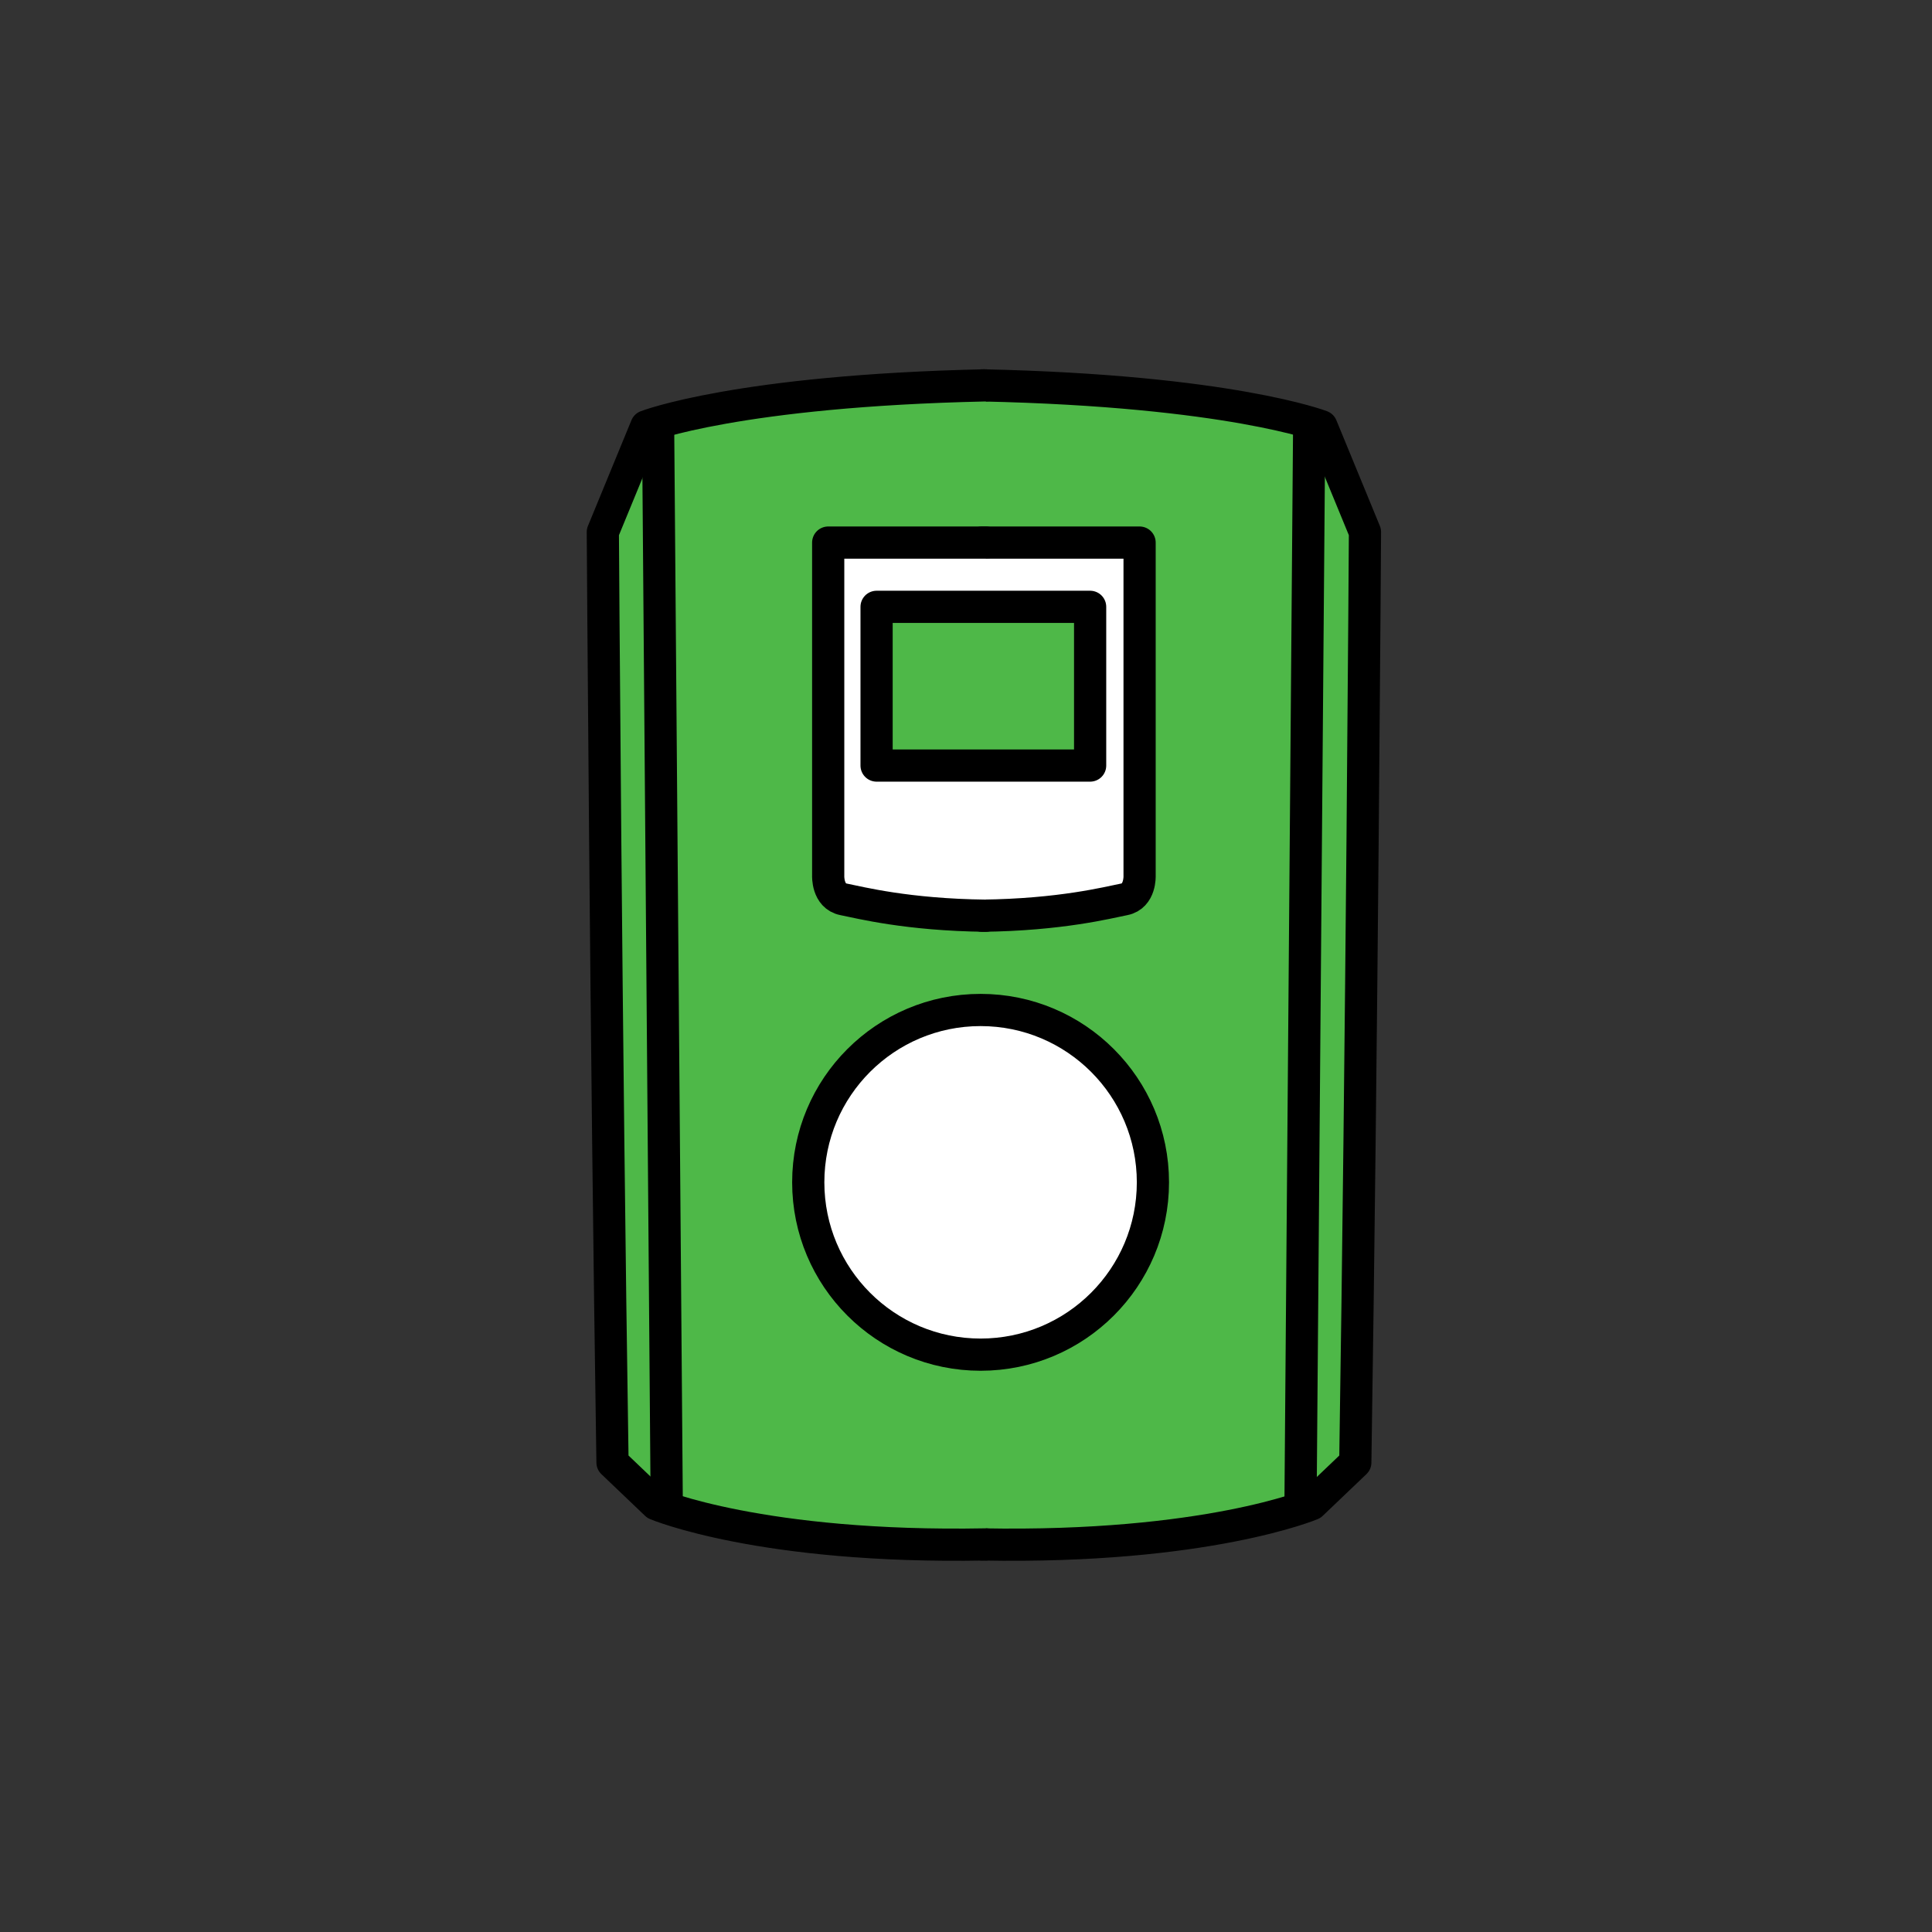 <?xml version="1.0" encoding="UTF-8" standalone="no"?><!DOCTYPE svg PUBLIC "-//W3C//DTD SVG 1.1//EN" "http://www.w3.org/Graphics/SVG/1.1/DTD/svg11.dtd"><svg width="100%" height="100%" viewBox="0 0 120 120" version="1.1" xmlns="http://www.w3.org/2000/svg" xmlns:xlink="http://www.w3.org/1999/xlink" xml:space="preserve" xmlns:serif="http://www.serif.com/" style="fill-rule:evenodd;clip-rule:evenodd;stroke-linecap:round;stroke-linejoin:round;stroke-miterlimit:1.5;"><rect x="0" y="0" width="120" height="120" fill="#333333" stroke="none"/><g><g><path d="M60.994,23.935c15.39,0.332 21.085,2.545 21.085,2.545l2.702,6.568c-0,0 -0.195,31.721 -0.601,57.791l-2.715,2.591c-0,-0 -6.531,2.759 -20.471,2.497" style="fill:#4eb848;stroke:#000;stroke-width:2px;"/><path d="M61.23,23.935c-15.39,0.332 -21.085,2.545 -21.085,2.545l-2.702,6.568c0,0 0.194,31.721 0.601,57.791l2.715,2.591c-0,-0 6.531,2.759 20.471,2.497" style="fill:#4eb848;stroke:#000;stroke-width:2px;"/></g><g><path d="M60.994,33.701l9.788,-0l0,20.689c0,0 0.062,1.27 -0.953,1.47c-1.016,0.2 -3.955,0.96 -8.835,1.016" style="fill:#fff;stroke:#000;stroke-width:2px;"/><path d="M61.23,33.701l-9.789,-0l0,20.689c0,0 -0.061,1.27 0.954,1.47c1.015,0.2 3.955,0.96 8.835,1.016" style="fill:#fff;stroke:#000;stroke-width:2px;"/></g><circle cx="60.906" cy="73.436" r="10.704" style="fill:#fff;stroke:#000;stroke-width:2px;"/><path d="M81.315,26.46l-0.539,67.142" style="fill:none;stroke:#000;stroke-width:2px;"/><path d="M40.876,26.46l0.538,67.142" style="fill:none;stroke:#000;stroke-width:2px;"/><rect x="54.446" y="37.692" width="13.264" height="9.858" style="fill:#4eb848;stroke:#000;stroke-width:2px;"/></g></svg>